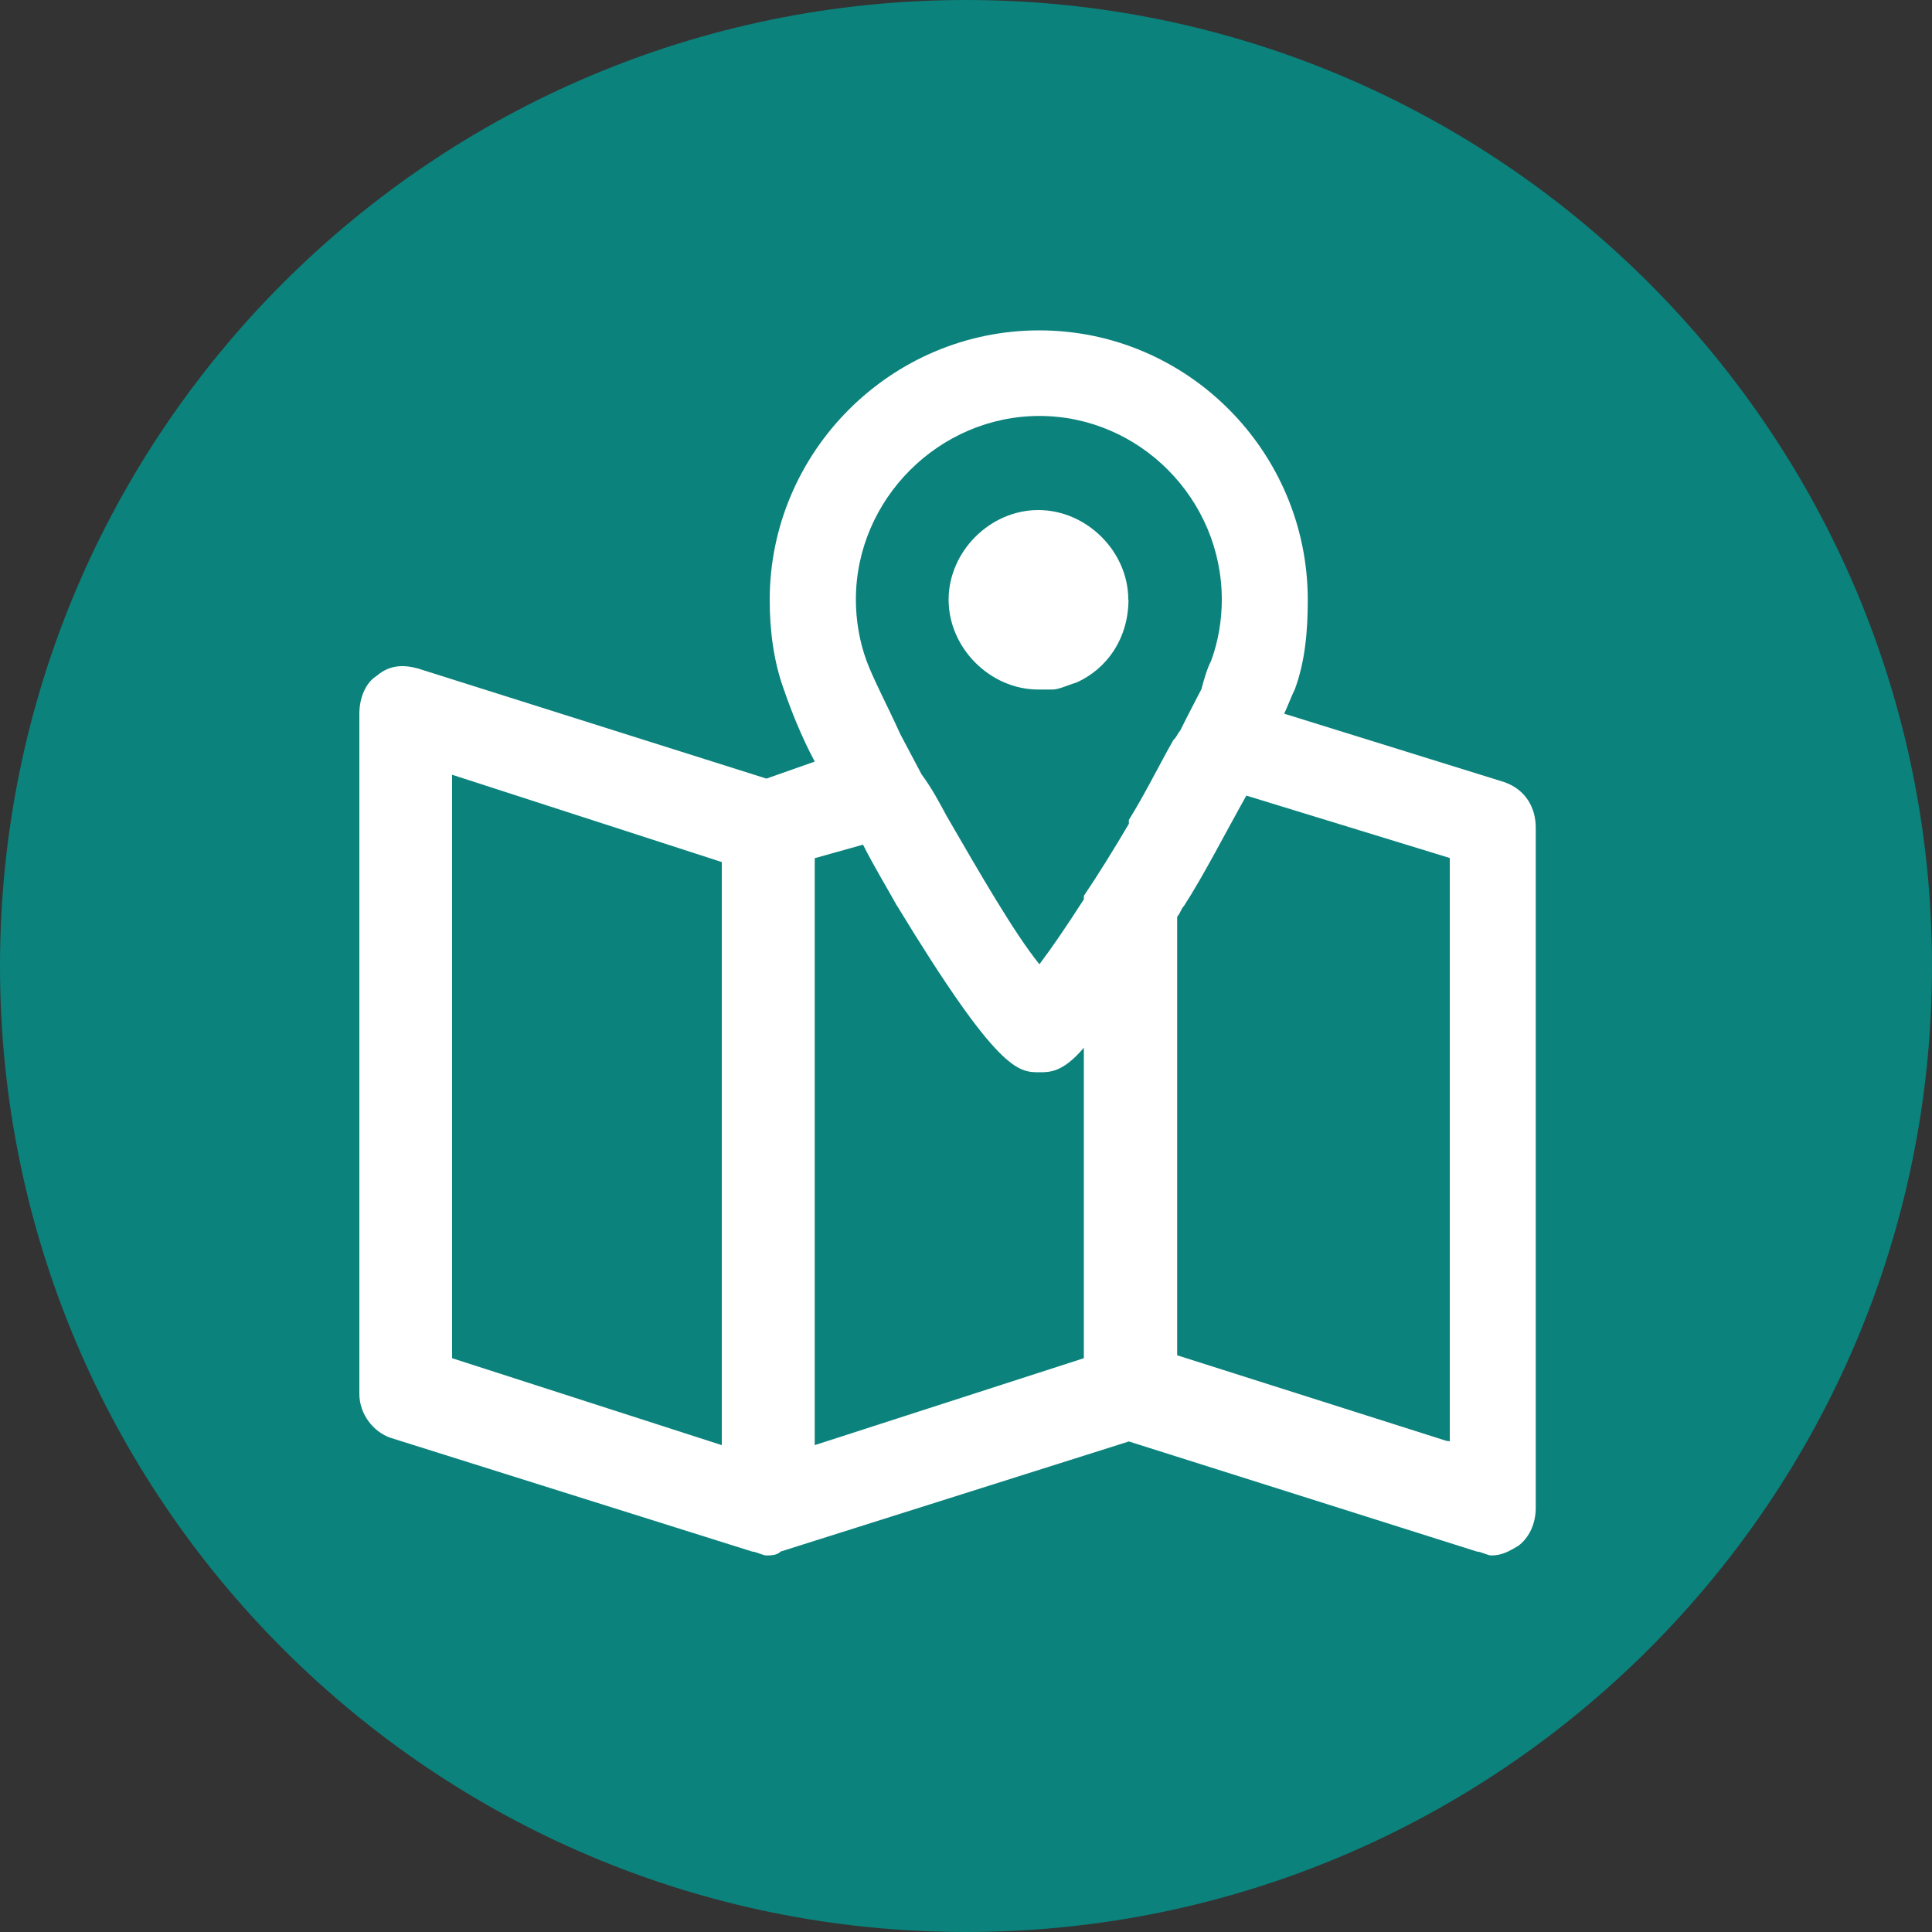 <svg xmlns="http://www.w3.org/2000/svg" xmlns:lucid="lucid" width="100" height="100"><rect width="100%" height="100%" fill="#333333" stroke="none"/><g lucid:page-tab-id="0_0" stroke="#000" stroke-opacity="0" stroke-width="2.34"><path d="M100 50c0 27.6-22.4 50-50 50S0 77.6 0 50 22.4 0 50 0s50 22.4 50 50z" fill="#0b827c"/><path d="M77.92 40.5l-11.45-3.56c.18-.38.36-.88.55-1.26.54-1.46.67-3.05.67-4.63 0-7.67-6.23-13.95-13.9-13.95s-13.95 6.28-13.95 13.95c0 1.58.2 3.17.73 4.63.37 1.07.86 2.34 1.6 3.74l-2.5.88-18.04-5.7c-.73-.2-1.46-.2-2.13.38-.53.32-.9 1.08-.9 1.96v35.2c0 1.07.73 1.96 1.58 2.27l18.76 5.9c.18 0 .55.2.73.2.18 0 .55 0 .73-.2l18.03-5.7 18.02 5.7c.2 0 .55.2.74.2.53 0 .9-.2 1.4-.5.53-.4.9-1.1.9-1.97v-35.2c0-1.07-.55-1.96-1.58-2.34zM44.85 34.2c-.37-1.02-.55-2.1-.55-3.17 0-5.2 4.32-9.5 9.5-9.5s9.44 4.3 9.44 9.5c0 1.08-.18 2.15-.55 3.17-.2.38-.37.95-.5 1.46-.36.7-.73 1.4-1.1 2.15-.17.2-.17.32-.36.5-.73 1.28-1.4 2.67-2.3 4.13v.2c-.74 1.26-1.6 2.65-2.33 3.73v.18c-.9 1.4-1.63 2.47-2.3 3.36-1.28-1.58-3.04-4.63-4.8-7.67-.38-.7-.74-1.4-1.3-2.16l-1.1-2.08c-.66-1.46-1.4-2.85-1.75-3.8zm1.58 12.68c5.24 8.62 6.27 8.62 7.37 8.62.55 0 1.22 0 2.3-1.27V70.3l-13.93 4.5V44.42l2.5-.7c.54 1.08 1.27 2.28 1.76 3.17zm28.44 27.7l-13.94-4.43v-22.7c.18-.2.18-.38.36-.57 1.03-1.6 2.12-3.74 3.22-5.7l10.53 3.23V74.6zM23.4 40.1l13.96 4.52V74.8L23.4 70.3V40.1z" fill="#fff"/><path d="M58.4 31.04c0-2.5-2.16-4.64-4.66-4.64s-4.64 2.15-4.64 4.64c0 2.5 2.15 4.65 4.64 4.65h.72c.35 0 .72-.2 1.25-.36 1.62-.72 2.7-2.33 2.7-4.3z" fill="#fff"/></g></svg>